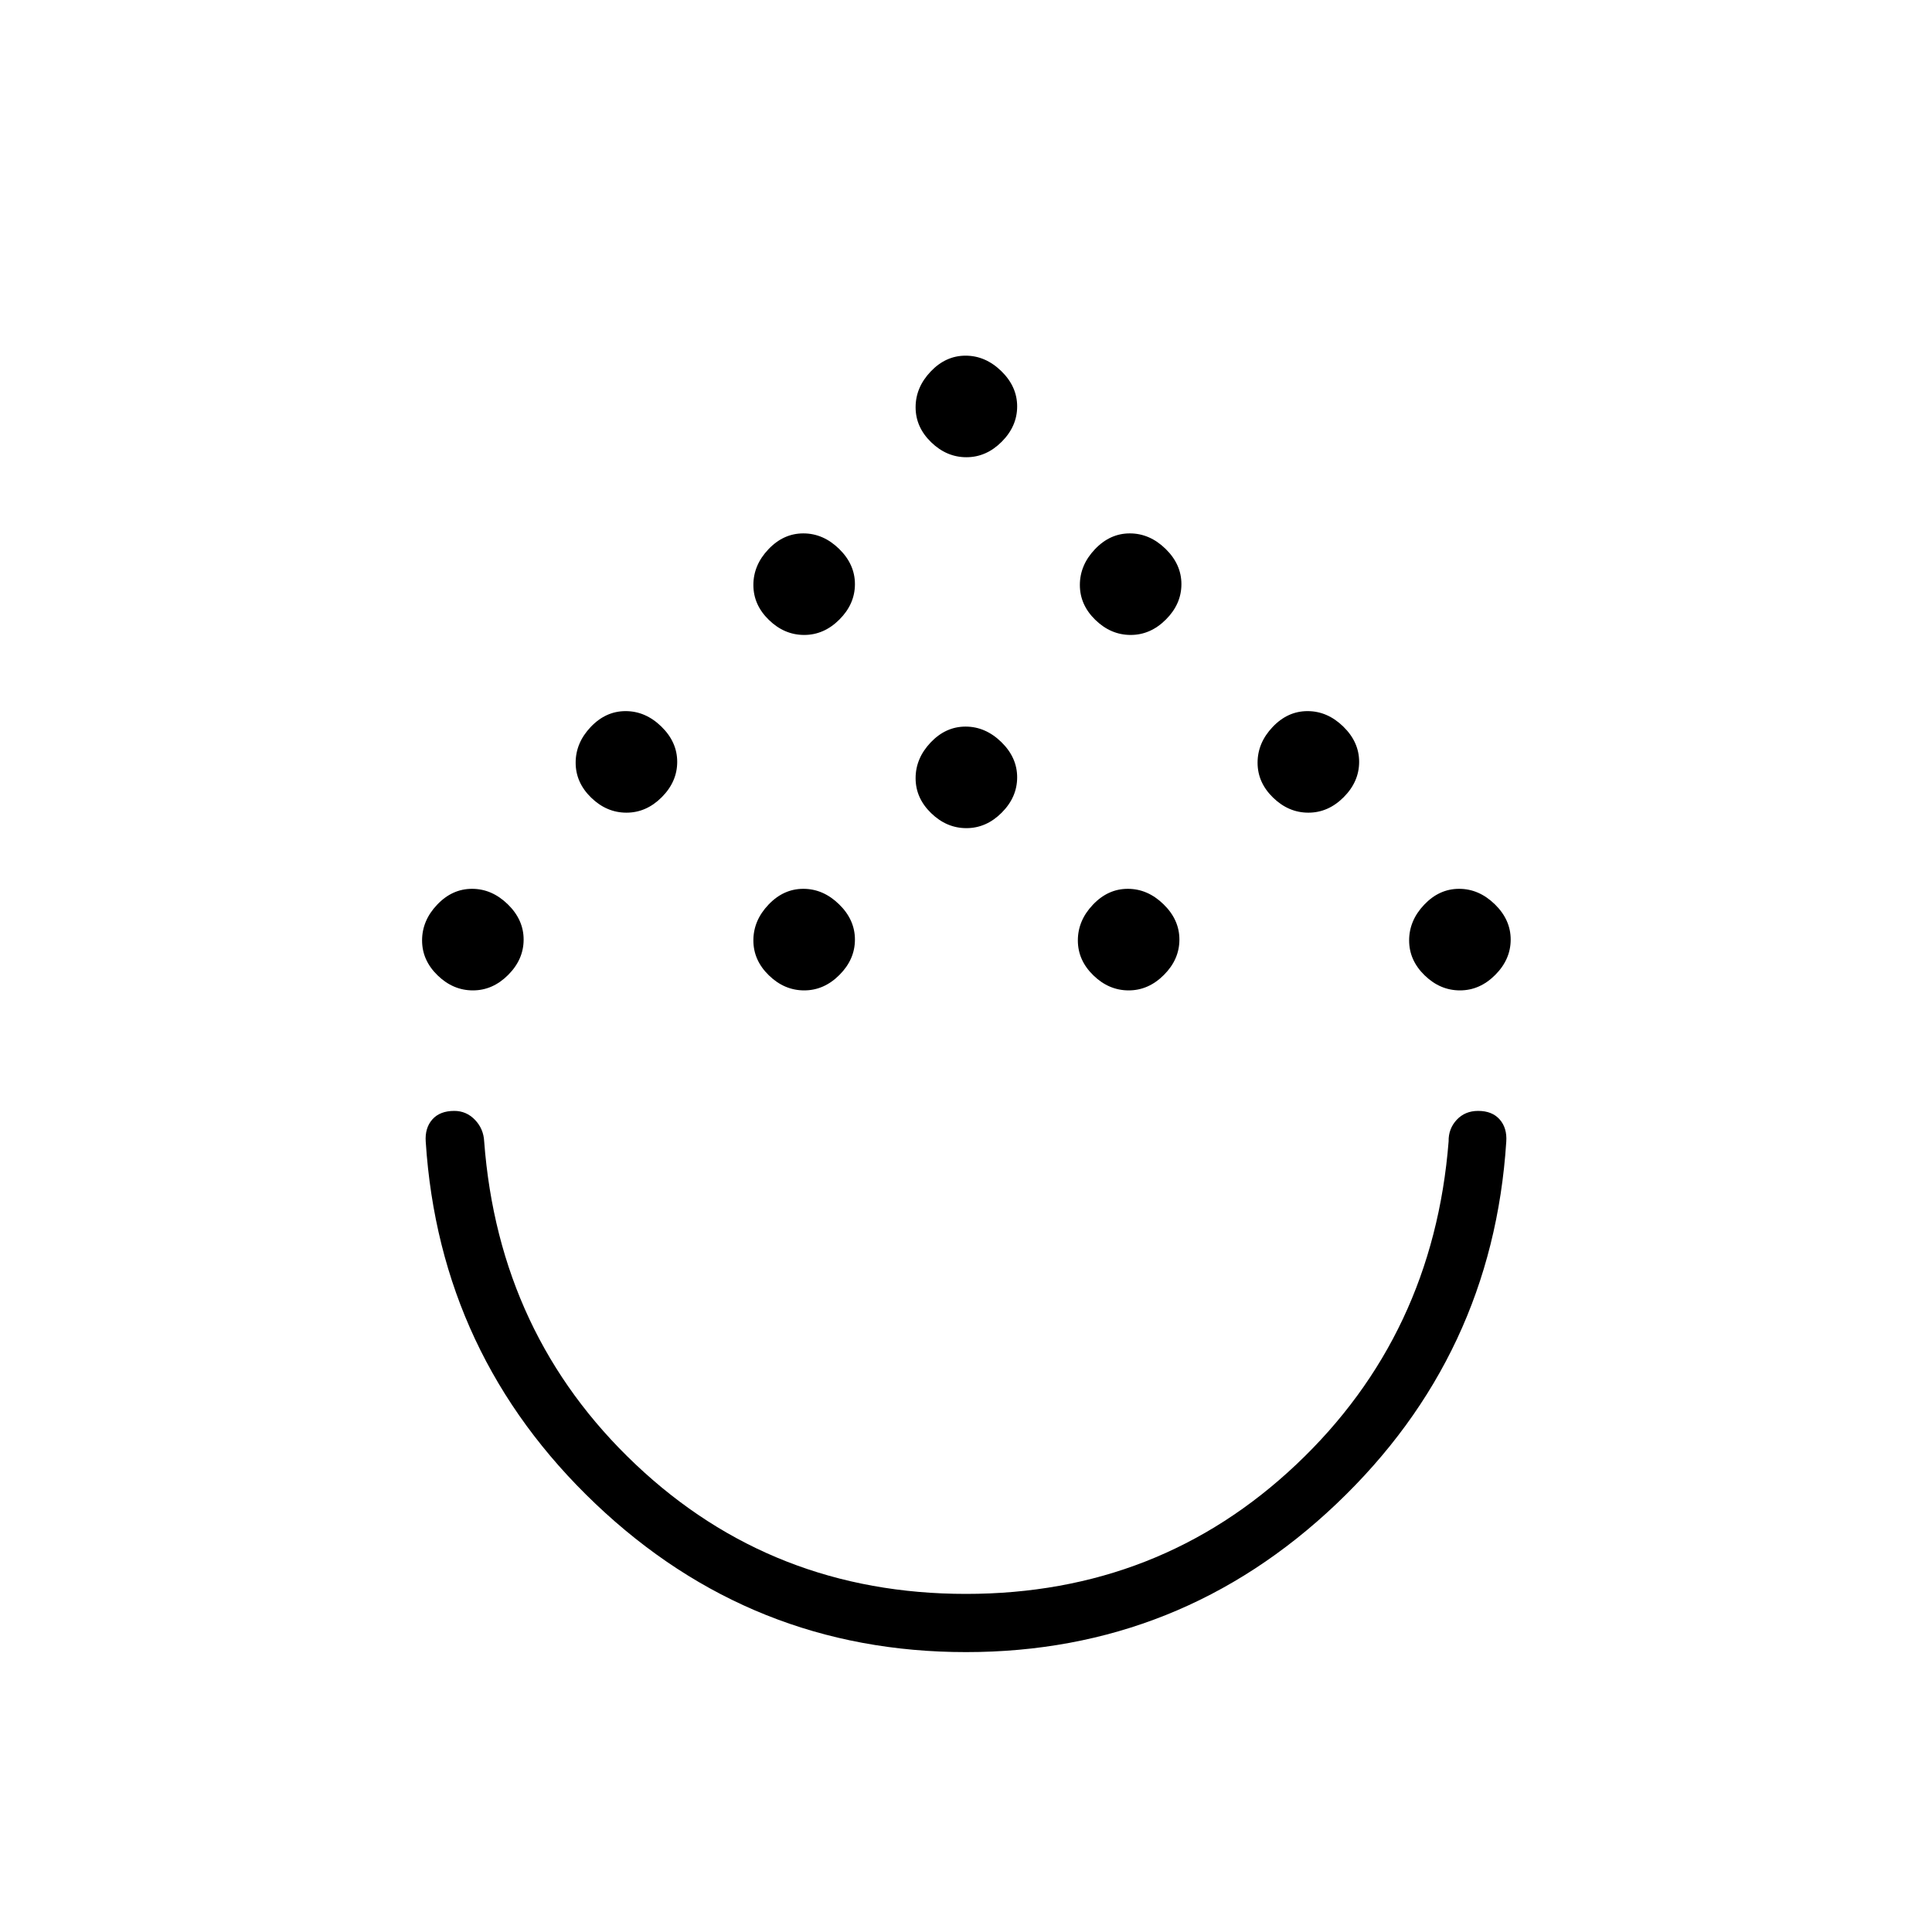 <svg xmlns="http://www.w3.org/2000/svg" height="20" viewBox="0 -960 960 960" width="20"><path d="M480-139.08q-106.58 0-184.1-73.69t-84.36-179.96q-.46-6.8 3.29-11.04 3.75-4.23 10.9-4.23 6 0 10.28 4.44 4.27 4.45 4.57 10.71 7.23 96.2 75.27 160.52Q383.88-168 480-168t164.15-64.33q68.04-64.32 75.66-160.52-.12-6.26 4.01-10.71 4.13-4.44 10.67-4.44 6.93 0 10.68 4.23 3.75 4.24 3.29 11.04-6.84 106.27-84.36 179.96-77.52 73.69-184.1 73.69Zm-245.02-328.8q-9.86 0-17.56-7.49-7.69-7.48-7.69-17.34 0-9.87 7.48-17.75 7.48-7.89 17.35-7.89 9.86 0 17.75 7.68 7.88 7.67 7.88 17.54 0 9.86-7.67 17.55-7.68 7.7-17.54 7.7Zm164.62 0q-9.87 0-17.56-7.49-7.69-7.48-7.69-17.34 0-9.87 7.48-17.75 7.48-7.89 17.34-7.89 9.87 0 17.75 7.68 7.89 7.67 7.89 17.54 0 9.86-7.68 17.55-7.67 7.7-17.53 7.7Zm161.23 0q-9.87 0-17.56-7.49-7.69-7.48-7.69-17.34 0-9.87 7.48-17.75 7.48-7.89 17.34-7.89 9.87 0 17.75 7.68 7.89 7.67 7.89 17.54 0 9.86-7.68 17.55-7.67 7.7-17.53 7.7Zm164.61 0q-9.86 0-17.56-7.49-7.69-7.48-7.69-17.34 0-9.87 7.48-17.75 7.49-7.89 17.35-7.89 9.86 0 17.75 7.68 7.88 7.67 7.88 17.54 0 9.86-7.67 17.55-7.67 7.7-17.54 7.7Zm-414.15-88.31q-9.87 0-17.56-7.48-7.69-7.49-7.69-17.35 0-9.86 7.48-17.75 7.48-7.88 17.35-7.88 9.86 0 17.75 7.67 7.88 7.67 7.88 17.54 0 9.86-7.67 17.56-7.68 7.69-17.54 7.69Zm338.84 0q-9.86 0-17.55-7.48-7.7-7.49-7.7-17.35 0-9.86 7.49-17.75 7.48-7.88 17.34-7.88 9.87 0 17.75 7.67 7.89 7.67 7.89 17.54 0 9.86-7.68 17.56-7.67 7.69-17.54 7.69Zm-169.92 7.69q-9.86 0-17.56-7.48-7.69-7.48-7.69-17.35 0-9.86 7.48-17.75 7.49-7.88 17.35-7.88 9.86 0 17.75 7.67 7.88 7.68 7.88 17.54 0 9.87-7.67 17.56-7.68 7.69-17.54 7.69Zm-80.61-96q-9.87 0-17.56-7.48-7.69-7.48-7.69-17.35 0-9.86 7.48-17.75 7.48-7.88 17.34-7.88 9.87 0 17.75 7.67 7.89 7.68 7.89 17.54 0 9.87-7.68 17.56-7.67 7.69-17.53 7.69Zm162.23 0q-9.87 0-17.56-7.48-7.69-7.48-7.69-17.35 0-9.86 7.48-17.75 7.48-7.88 17.34-7.88 9.87 0 17.75 7.67 7.89 7.68 7.89 17.54 0 9.87-7.68 17.56-7.67 7.69-17.53 7.69Zm-81.62-88.31q-9.86 0-17.56-7.48-7.69-7.48-7.69-17.35 0-9.86 7.48-17.74 7.49-7.89 17.35-7.89 9.86 0 17.75 7.67 7.88 7.68 7.88 17.54 0 9.87-7.67 17.56-7.68 7.69-17.54 7.69ZM480-408Z"/></svg>